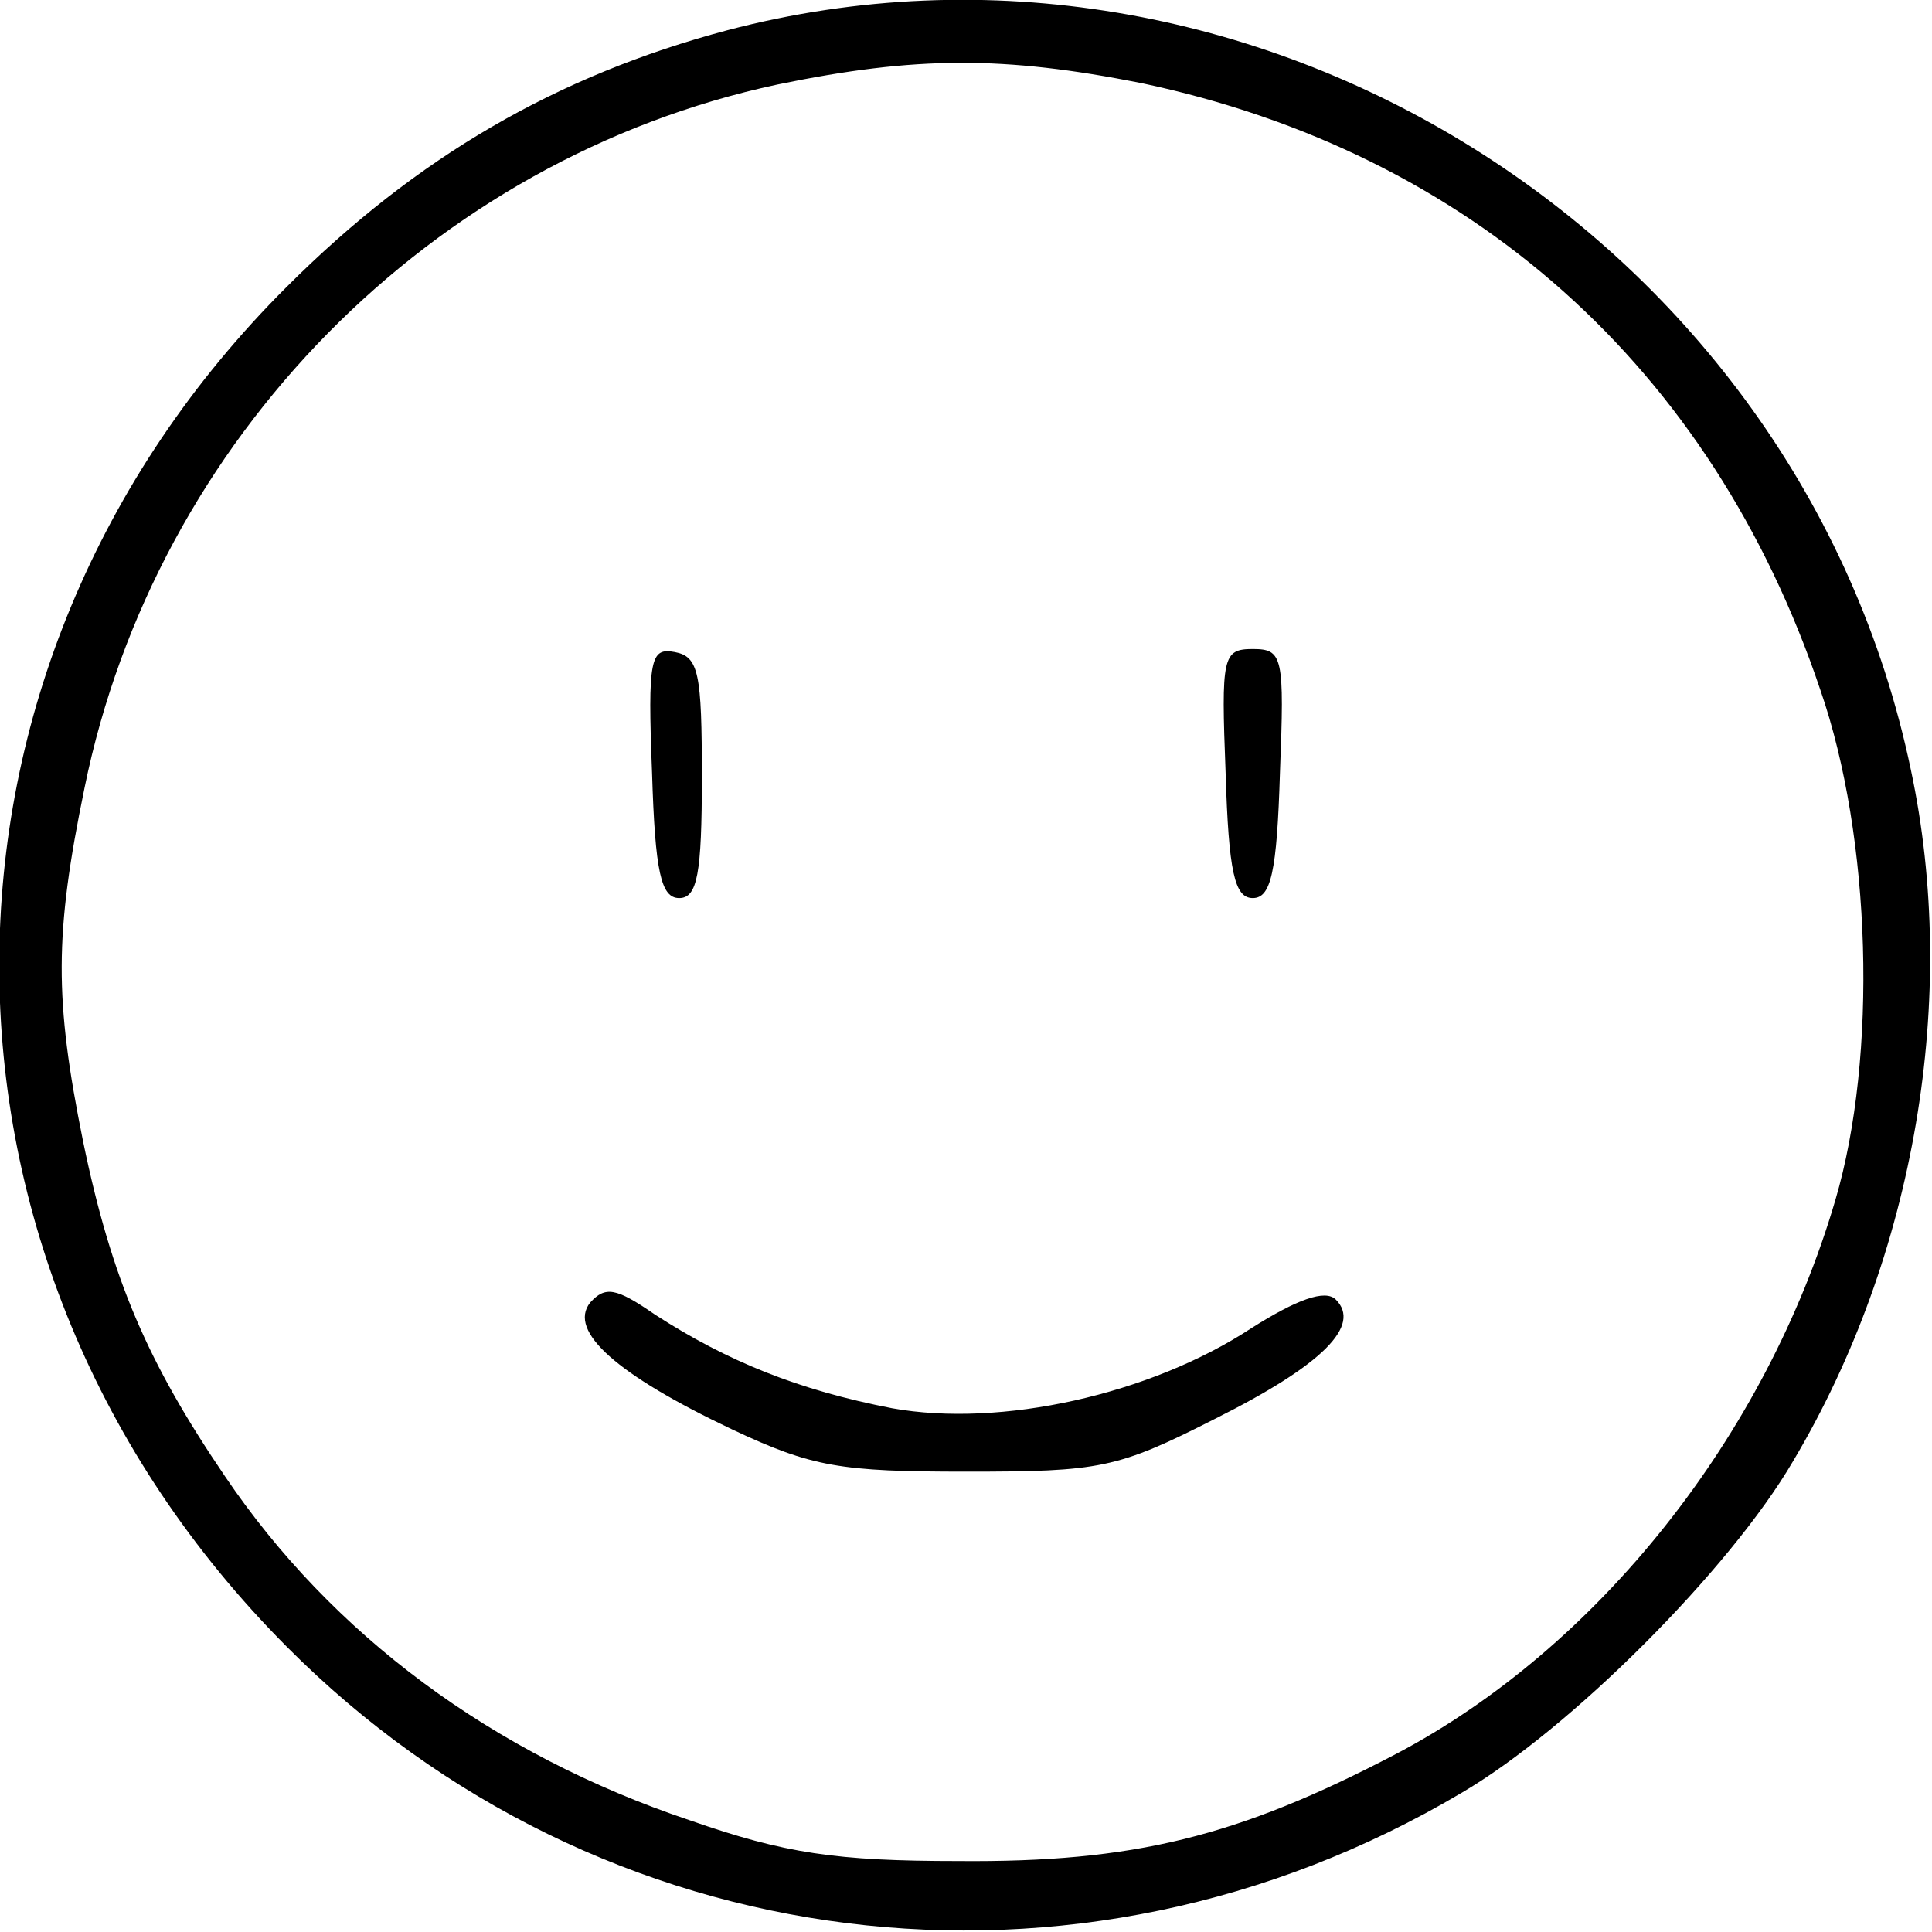 <?xml version="1.0" standalone="no"?>
<!DOCTYPE svg PUBLIC "-//W3C//DTD SVG 20010904//EN"
 "http://www.w3.org/TR/2001/REC-SVG-20010904/DTD/svg10.dtd">
<svg version="1.0" xmlns="http://www.w3.org/2000/svg"
 width="128pt" height="128pt" viewBox="0 0 128 128"
 preserveAspectRatio="xMidYMid meet">

<g transform="translate(0,128) scale(0.1,-0.1)"
fill="#000000" stroke="none">
<path d="M482 1260 c-113 -30 -206 -84 -292 -170 -254 -253 -254 -646 0 -901
207 -208 523 -248 778 -97 72 42 178 148 220 220 81 136 110 308 78 458 -74
354 -438 581 -784 490z m274 -35 c218 -46 378 -188 450 -402 34 -98 38 -243
10 -338 -46 -157 -158 -297 -291 -367 -105 -55 -174 -72 -290 -71 -81 0 -115
5 -178 27 -131 44 -237 123 -308 228 -51 75 -75 130 -94 222 -19 94 -19 137 1
234 47 231 230 417 459 466 92 19 150 19 241 1z"/>
<path d="M432 768 c2 -66 6 -83 18 -83 12 0 15 16 15 80 0 69 -2 80 -18 83
-16 3 -18 -4 -15 -80z"/>
<path d="M812 768 c2 -66 6 -83 18 -83 12 0 16 17 18 83 3 77 2 82 -18 82 -20
0 -21 -5 -18 -82z"/>
<path d="M391 417 c-15 -19 18 -48 94 -84 53 -25 72 -28 155 -28 89 0 100 2
165 35 72 36 97 62 80 79 -7 7 -26 0 -56 -19 -67 -44 -166 -66 -238 -53 -62
12 -109 31 -157 62 -26 18 -33 19 -43 8z"/>
</g>
</svg>
